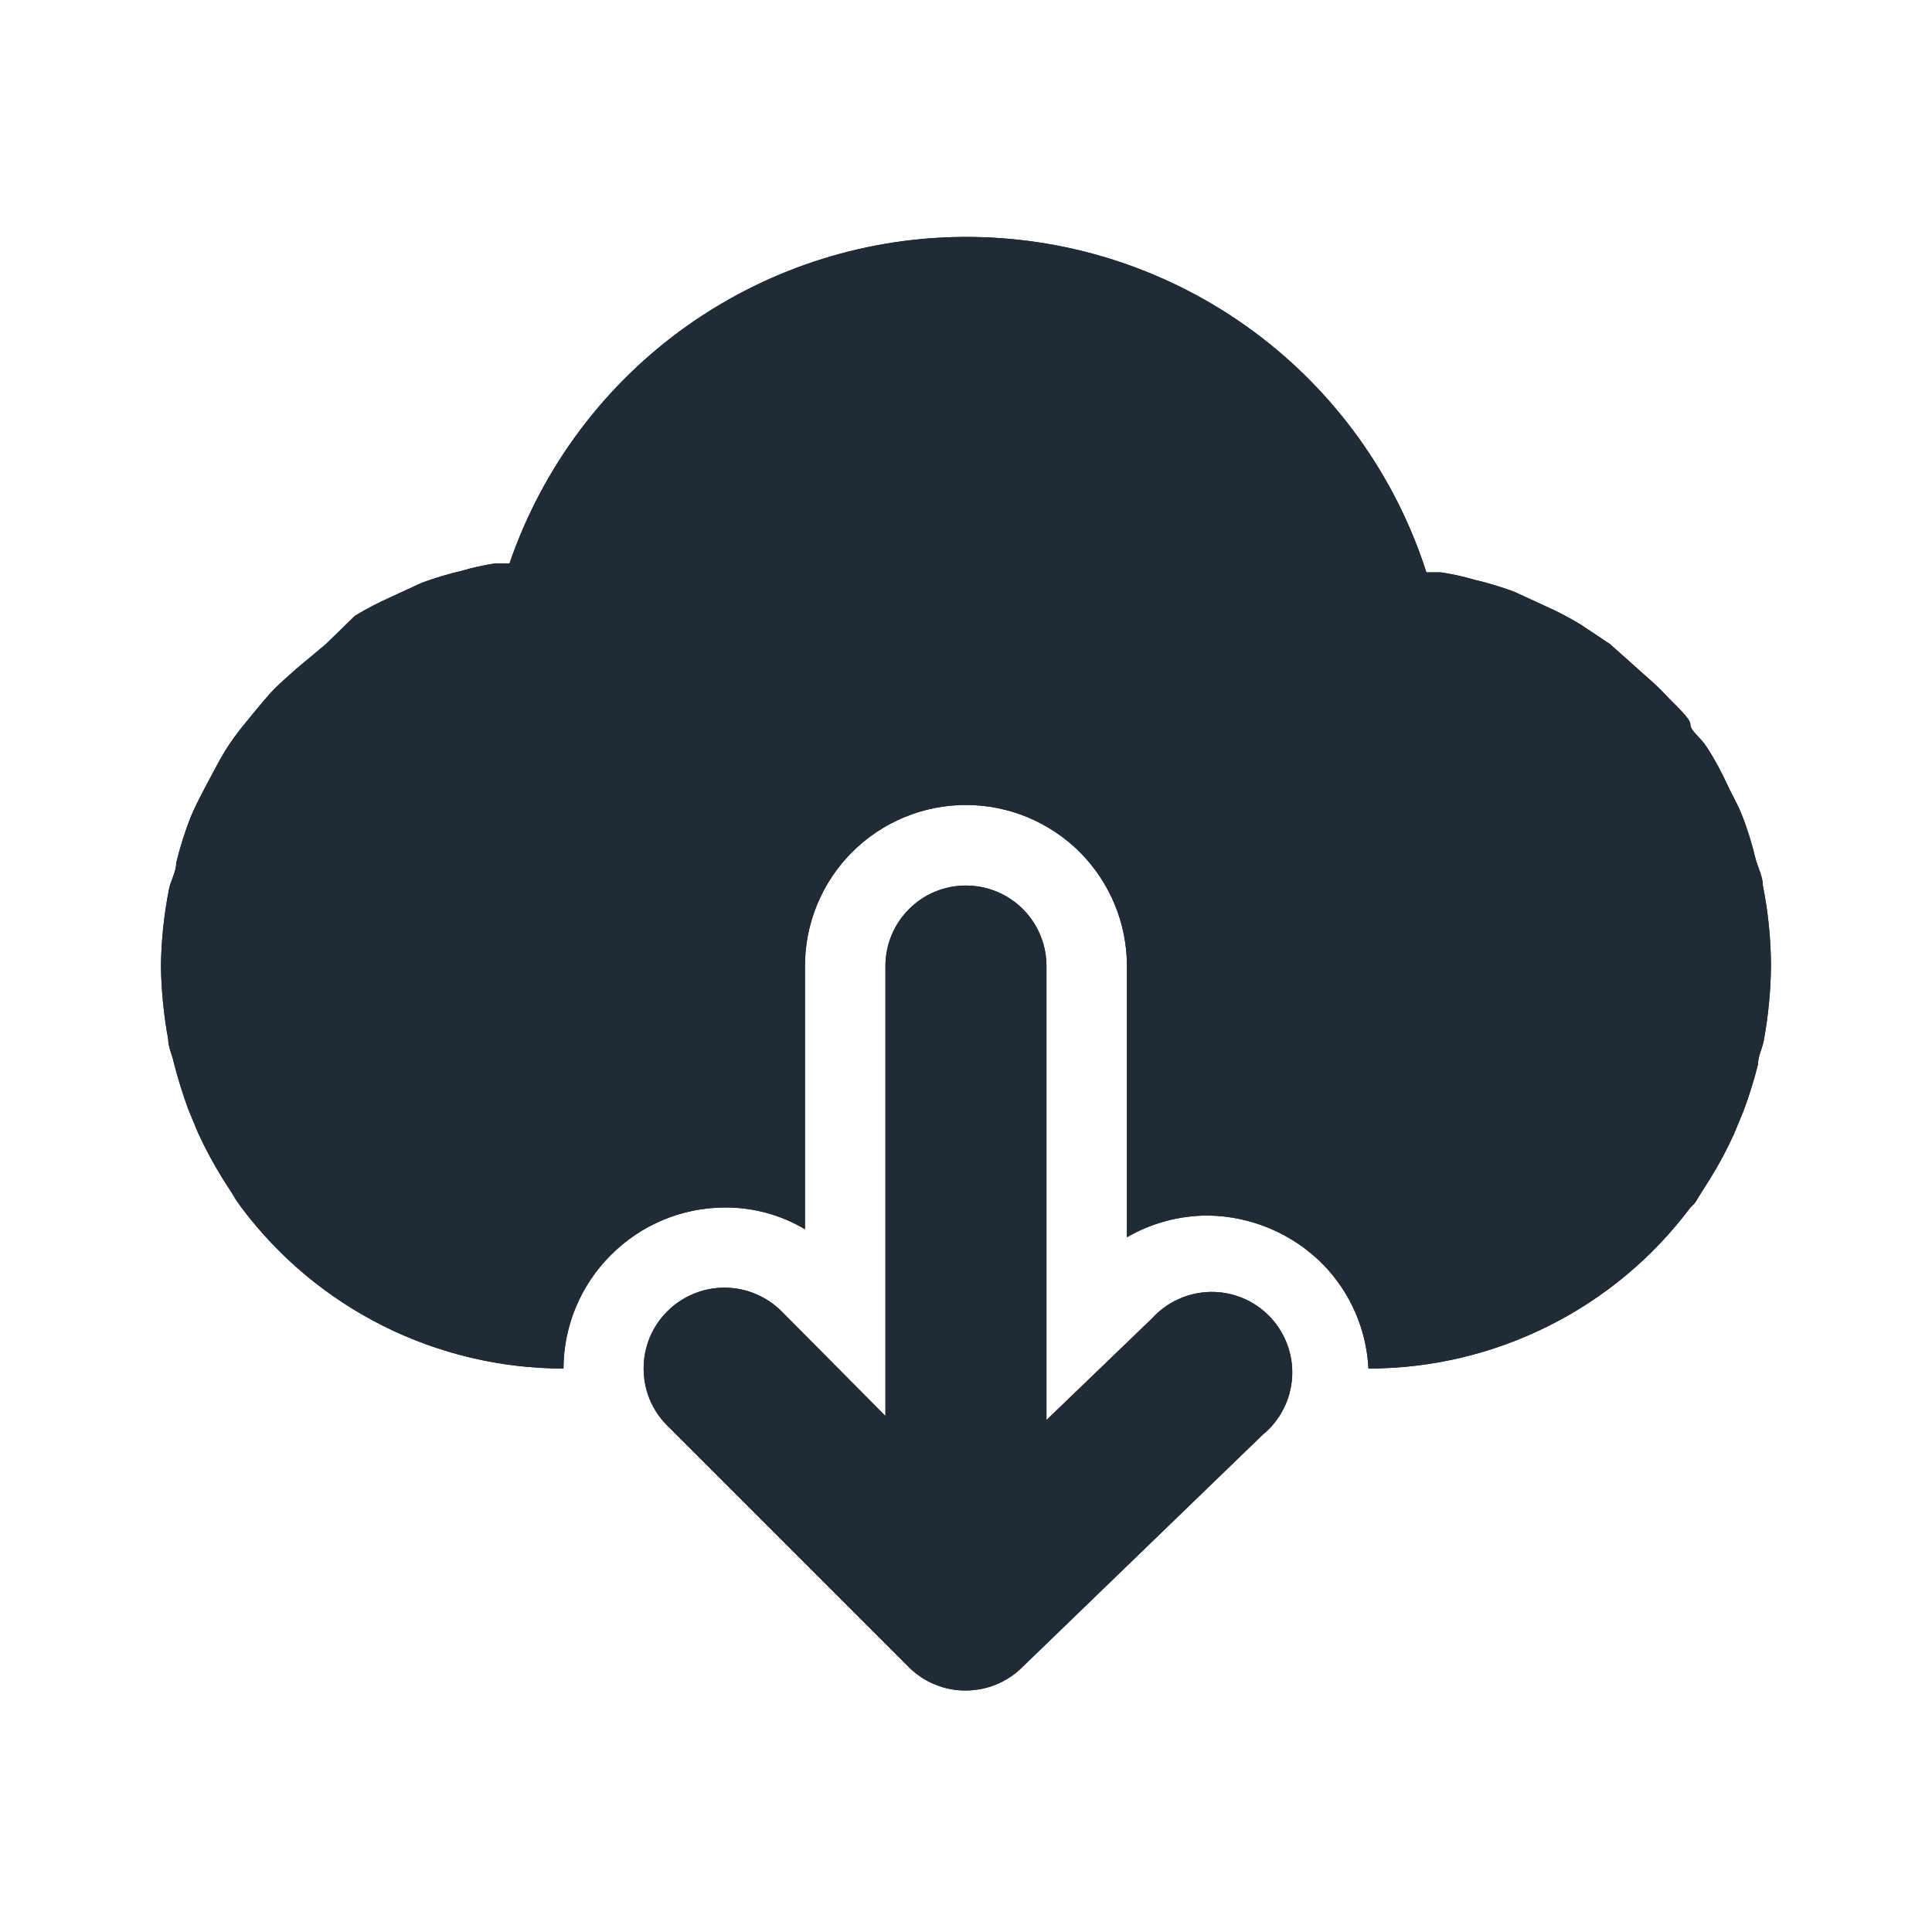 <svg width="20" height="20" viewBox="0 0 20 20" fill="none" xmlns="http://www.w3.org/2000/svg">
<g id="start icon">
<g id="primary-shape">
<path d="M18.249 9.167C18.249 9.075 18.199 8.983 18.174 8.892C18.136 8.73 18.086 8.571 18.024 8.417C17.983 8.317 17.924 8.217 17.874 8.108C17.824 8 17.749 7.858 17.674 7.742C17.599 7.625 17.499 7.567 17.499 7.5C17.499 7.433 17.333 7.292 17.241 7.192C17.149 7.092 17.066 7.025 16.974 6.942L16.666 6.667L16.366 6.467C16.248 6.395 16.126 6.331 15.999 6.275L15.674 6.125C15.538 6.075 15.399 6.033 15.258 6C15.146 5.967 15.031 5.942 14.916 5.925H14.766C14.445 4.924 13.817 4.05 12.971 3.427C12.125 2.804 11.104 2.463 10.053 2.453C9.002 2.442 7.975 2.764 7.117 3.37C6.259 3.977 5.615 4.839 5.274 5.833H5.124C5.009 5.85 4.895 5.875 4.783 5.908C4.641 5.941 4.502 5.983 4.366 6.033L4.041 6.183C3.915 6.239 3.792 6.303 3.674 6.375L3.374 6.667L3.066 6.925C2.974 7.008 2.883 7.083 2.799 7.175C2.716 7.267 2.624 7.383 2.541 7.483C2.458 7.583 2.391 7.675 2.324 7.783C2.258 7.892 2.191 8.025 2.124 8.15C2.058 8.275 2.016 8.358 1.974 8.458C1.913 8.613 1.863 8.772 1.824 8.933C1.824 9.025 1.766 9.117 1.749 9.208C1.697 9.469 1.67 9.734 1.666 10C1.67 10.254 1.695 10.508 1.741 10.758C1.741 10.842 1.783 10.917 1.799 11C1.841 11.164 1.891 11.325 1.949 11.483L2.049 11.725C2.123 11.886 2.206 12.041 2.299 12.192L2.416 12.375C2.428 12.398 2.442 12.421 2.458 12.442L2.499 12.5C2.887 13.018 3.391 13.438 3.969 13.727C4.548 14.016 5.186 14.167 5.833 14.167C5.835 13.725 6.011 13.303 6.324 12.992C6.635 12.679 7.058 12.502 7.499 12.5C7.792 12.497 8.081 12.575 8.333 12.725V10C8.333 9.558 8.508 9.134 8.821 8.821C9.133 8.509 9.557 8.333 9.999 8.333C10.441 8.333 10.865 8.509 11.178 8.821C11.49 9.134 11.666 9.558 11.666 10V12.808C11.919 12.661 12.207 12.584 12.499 12.583C12.951 12.588 13.382 12.77 13.699 13.092C13.98 13.382 14.146 13.764 14.166 14.167C14.813 14.167 15.451 14.016 16.029 13.727C16.608 13.438 17.111 13.018 17.499 12.5L17.541 12.458C17.557 12.437 17.571 12.415 17.583 12.392L17.699 12.208C17.793 12.058 17.876 11.902 17.949 11.742L18.049 11.5C18.108 11.342 18.158 11.18 18.199 11.017C18.199 10.933 18.241 10.858 18.258 10.775C18.305 10.519 18.33 10.26 18.333 10C18.332 9.72 18.304 9.441 18.249 9.167Z" fill="#212B36"/>
<path d="M11.924 13.65L10.833 14.7V10C10.833 9.779 10.745 9.567 10.589 9.411C10.432 9.254 10.22 9.167 9.999 9.167C9.778 9.167 9.566 9.254 9.41 9.411C9.254 9.567 9.166 9.779 9.166 10V14.658L8.091 13.575C8.013 13.497 7.921 13.436 7.82 13.394C7.718 13.351 7.609 13.33 7.499 13.33C7.389 13.33 7.281 13.351 7.179 13.394C7.078 13.436 6.985 13.497 6.908 13.575C6.83 13.653 6.768 13.745 6.726 13.846C6.684 13.948 6.663 14.057 6.663 14.167C6.663 14.277 6.684 14.385 6.726 14.487C6.768 14.588 6.83 14.681 6.908 14.758L9.408 17.258C9.486 17.335 9.578 17.397 9.679 17.438C9.781 17.48 9.89 17.501 9.999 17.5C10.214 17.499 10.42 17.416 10.574 17.267L13.074 14.85C13.163 14.777 13.235 14.687 13.287 14.584C13.339 14.482 13.369 14.37 13.376 14.256C13.383 14.141 13.366 14.027 13.326 13.919C13.286 13.812 13.225 13.713 13.146 13.631C13.066 13.548 12.971 13.482 12.865 13.438C12.759 13.394 12.645 13.372 12.531 13.374C12.416 13.376 12.303 13.401 12.199 13.449C12.094 13.496 12.001 13.565 11.924 13.65Z" fill="#212B36"/>
<path d="M18.249 9.167C18.249 9.075 18.199 8.983 18.174 8.892C18.136 8.73 18.086 8.571 18.024 8.417C17.983 8.317 17.924 8.217 17.874 8.108C17.824 8 17.749 7.858 17.674 7.742C17.599 7.625 17.499 7.567 17.499 7.5C17.499 7.433 17.333 7.292 17.241 7.192C17.149 7.092 17.066 7.025 16.974 6.942L16.666 6.667L16.366 6.467C16.248 6.395 16.126 6.331 15.999 6.275L15.674 6.125C15.538 6.075 15.399 6.033 15.258 6C15.146 5.967 15.031 5.942 14.916 5.925H14.766C14.445 4.924 13.817 4.05 12.971 3.427C12.125 2.804 11.104 2.463 10.053 2.453C9.002 2.442 7.975 2.764 7.117 3.37C6.259 3.977 5.615 4.839 5.274 5.833H5.124C5.009 5.85 4.895 5.875 4.783 5.908C4.641 5.941 4.502 5.983 4.366 6.033L4.041 6.183C3.915 6.239 3.792 6.303 3.674 6.375L3.374 6.667L3.066 6.925C2.974 7.008 2.883 7.083 2.799 7.175C2.716 7.267 2.624 7.383 2.541 7.483C2.458 7.583 2.391 7.675 2.324 7.783C2.258 7.892 2.191 8.025 2.124 8.15C2.058 8.275 2.016 8.358 1.974 8.458C1.913 8.613 1.863 8.772 1.824 8.933C1.824 9.025 1.766 9.117 1.749 9.208C1.697 9.469 1.67 9.734 1.666 10C1.67 10.254 1.695 10.508 1.741 10.758C1.741 10.842 1.783 10.917 1.799 11C1.841 11.164 1.891 11.325 1.949 11.483L2.049 11.725C2.123 11.886 2.206 12.041 2.299 12.192L2.416 12.375C2.428 12.398 2.442 12.421 2.458 12.442L2.499 12.5C2.887 13.018 3.391 13.438 3.969 13.727C4.548 14.016 5.186 14.167 5.833 14.167C5.835 13.725 6.011 13.303 6.324 12.992C6.635 12.679 7.058 12.502 7.499 12.5C7.792 12.497 8.081 12.575 8.333 12.725V10C8.333 9.558 8.508 9.134 8.821 8.821C9.133 8.509 9.557 8.333 9.999 8.333C10.441 8.333 10.865 8.509 11.178 8.821C11.49 9.134 11.666 9.558 11.666 10V12.808C11.919 12.661 12.207 12.584 12.499 12.583C12.951 12.588 13.382 12.77 13.699 13.092C13.98 13.382 14.146 13.764 14.166 14.167C14.813 14.167 15.451 14.016 16.029 13.727C16.608 13.438 17.111 13.018 17.499 12.5L17.541 12.458C17.557 12.437 17.571 12.415 17.583 12.392L17.699 12.208C17.793 12.058 17.876 11.902 17.949 11.742L18.049 11.5C18.108 11.342 18.158 11.18 18.199 11.017C18.199 10.933 18.241 10.858 18.258 10.775C18.305 10.519 18.33 10.26 18.333 10C18.332 9.72 18.304 9.441 18.249 9.167Z" fill="#212B36"/>
<path d="M11.924 13.65L10.833 14.7V10C10.833 9.779 10.745 9.567 10.589 9.411C10.432 9.254 10.22 9.167 9.999 9.167C9.778 9.167 9.566 9.254 9.41 9.411C9.254 9.567 9.166 9.779 9.166 10V14.658L8.091 13.575C8.013 13.497 7.921 13.436 7.82 13.394C7.718 13.351 7.609 13.33 7.499 13.33C7.389 13.33 7.281 13.351 7.179 13.394C7.078 13.436 6.985 13.497 6.908 13.575C6.83 13.653 6.768 13.745 6.726 13.846C6.684 13.948 6.663 14.057 6.663 14.167C6.663 14.277 6.684 14.385 6.726 14.487C6.768 14.588 6.83 14.681 6.908 14.758L9.408 17.258C9.486 17.335 9.578 17.397 9.679 17.438C9.781 17.48 9.89 17.501 9.999 17.5C10.214 17.499 10.42 17.416 10.574 17.267L13.074 14.85C13.163 14.777 13.235 14.687 13.287 14.584C13.339 14.482 13.369 14.37 13.376 14.256C13.383 14.141 13.366 14.027 13.326 13.919C13.286 13.812 13.225 13.713 13.146 13.631C13.066 13.548 12.971 13.482 12.865 13.438C12.759 13.394 12.645 13.372 12.531 13.374C12.416 13.376 12.303 13.401 12.199 13.449C12.094 13.496 12.001 13.565 11.924 13.65Z" fill="#212B36"/>
</g>
</g>
</svg>
